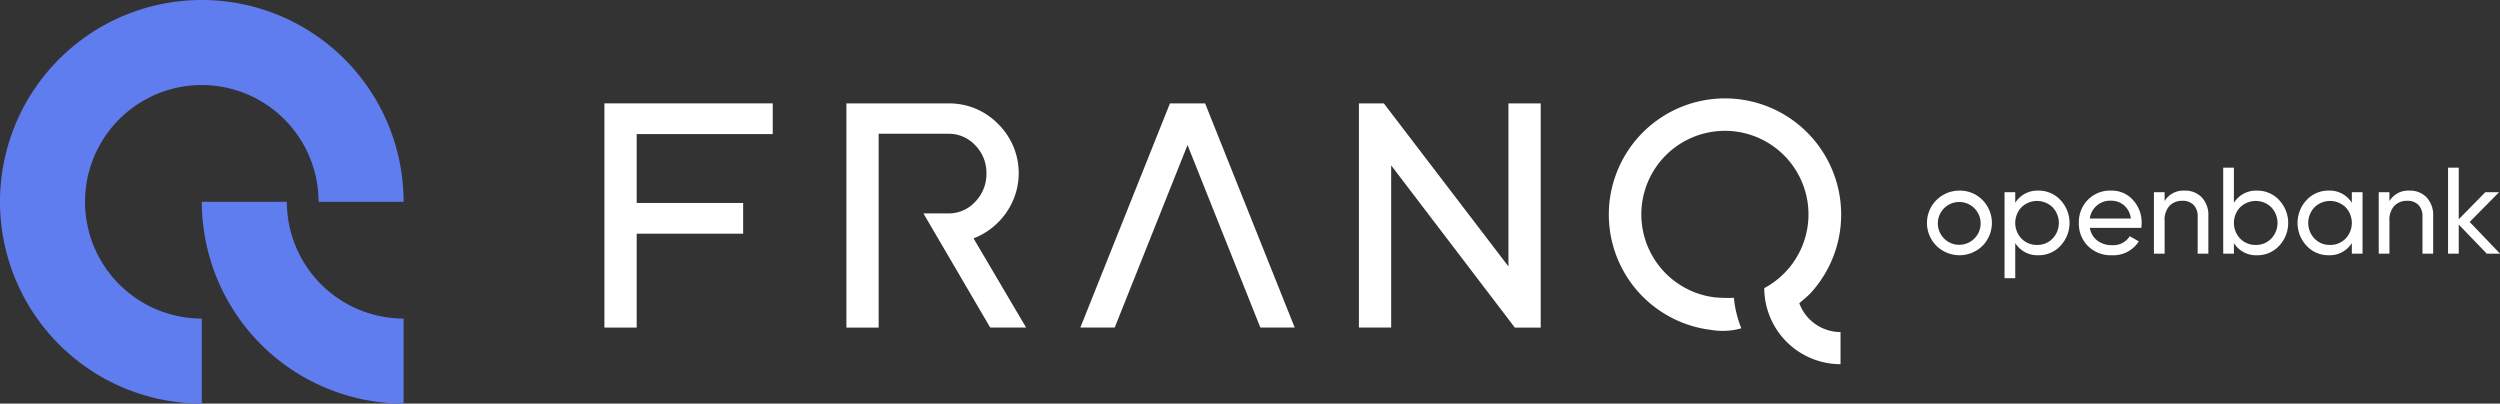 <svg xmlns="http://www.w3.org/2000/svg" width="496.582" height="80.165" viewBox="0 0 496.582 80.165"><rect x="0" y="0" width="496.582" height="80.165" fill="#333333" stroke="none"/><defs><style>.a{fill:#fff;}.b{fill:#5f7def;}</style></defs><g transform="translate(382.796 33.301)"><path class="a" d="M434.042,143.064a6.528,6.528,0,0,1-9.114,0,6.418,6.418,0,0,1,4.551-10.981,6.254,6.254,0,0,1,4.563,1.854,6.482,6.482,0,0,1,0,9.127Zm-4.563-.221a4.252,4.252,0,1,0-3.05-1.244A4.177,4.177,0,0,0,429.479,142.843Z" transform="translate(-423.061 -127.52)"/><path class="a" d="M441.646,132.083a5.85,5.85,0,0,1,4.367,1.867,6.636,6.636,0,0,1,0,9.1,5.854,5.854,0,0,1-4.367,1.867,5.173,5.173,0,0,1-4.612-2.416v6.979H434.91V132.4h2.124v2.1A5.176,5.176,0,0,1,441.646,132.083Zm-.269,10.786a4.152,4.152,0,0,0,3.073-1.257,4.51,4.51,0,0,0,0-6.223,4.42,4.42,0,0,0-6.173,0,4.513,4.513,0,0,0,0,6.223A4.184,4.184,0,0,0,441.377,142.869Z" transform="translate(-419.537 -127.52)"/><path class="a" d="M448.462,139.477a4.019,4.019,0,0,0,1.5,2.538,4.668,4.668,0,0,0,2.916.9,3.822,3.822,0,0,0,3.515-1.781l1.8,1.025a5.96,5.96,0,0,1-5.368,2.757,6.382,6.382,0,0,1-4.721-1.818,6.235,6.235,0,0,1-1.818-4.6,6.308,6.308,0,0,1,1.781-4.586,6.148,6.148,0,0,1,4.612-1.831,5.614,5.614,0,0,1,4.38,1.892,6.583,6.583,0,0,1,1.7,4.551,6.344,6.344,0,0,1-.074.951Zm4.222-5.393a4.052,4.052,0,0,0-4.222,3.539h8.15a4.064,4.064,0,0,0-1.367-2.636A3.909,3.909,0,0,0,452.683,134.084Z" transform="translate(-416.153 -127.52)"/><path class="a" d="M463.858,132.083a4.538,4.538,0,0,1,3.441,1.354,5.094,5.094,0,0,1,1.293,3.673V144.6h-2.123v-7.369a3.152,3.152,0,0,0-.806-2.307,2.978,2.978,0,0,0-2.221-.817,3.442,3.442,0,0,0-2.562.989,4.173,4.173,0,0,0-.976,3.038V144.6h-2.122V132.4H459.9v1.757A4.338,4.338,0,0,1,463.858,132.083Z" transform="translate(-412.736 -127.52)"/><path class="a" d="M475.125,133.129A5.85,5.85,0,0,1,479.492,135a6.636,6.636,0,0,1,0,9.1,5.854,5.854,0,0,1-4.367,1.867,5.175,5.175,0,0,1-4.612-2.416v2.1h-2.124V128.566h2.124v6.979A5.178,5.178,0,0,1,475.125,133.129Zm-.269,10.786a4.157,4.157,0,0,0,3.075-1.257,4.513,4.513,0,0,0,0-6.223,4.422,4.422,0,0,0-6.174,0,4.513,4.513,0,0,0,0,6.223A4.186,4.186,0,0,0,474.856,143.915Z" transform="translate(-409.582 -128.566)"/><path class="a" d="M490.554,132.4h2.124v12.2h-2.124v-2.1a5.175,5.175,0,0,1-4.612,2.416,5.852,5.852,0,0,1-4.367-1.867,6.636,6.636,0,0,1,0-9.1,5.848,5.848,0,0,1,4.367-1.867,5.178,5.178,0,0,1,4.612,2.416Zm-4.344,10.47a4.184,4.184,0,0,0,3.1-1.257,4.513,4.513,0,0,0,0-6.223,4.421,4.421,0,0,0-6.173,0,4.51,4.51,0,0,0,0,6.223A4.153,4.153,0,0,0,486.21,142.869Z" transform="translate(-406.198 -127.52)"/><path class="a" d="M498.277,132.083a4.538,4.538,0,0,1,3.442,1.354,5.1,5.1,0,0,1,1.292,3.673V144.6h-2.122v-7.369a3.146,3.146,0,0,0-.806-2.307,2.973,2.973,0,0,0-2.22-.817,3.438,3.438,0,0,0-2.562.989,4.168,4.168,0,0,0-.976,3.038V144.6H492.2V132.4h2.124v1.757A4.337,4.337,0,0,1,498.277,132.083Z" transform="translate(-402.501 -127.52)"/><path class="a" d="M513.132,145.647H510.5l-5.563-5.777v5.777h-2.124V128.566h2.124v10.252l5.27-5.372h2.734l-5.832,5.906Z" transform="translate(-399.346 -128.566)"/></g><path class="b" d="M168.089,119.788a23.219,23.219,0,0,1,23.193,23.193h16.889a40.083,40.083,0,1,0-40.082,40.082V166.175a23.193,23.193,0,1,1,0-46.386Z" transform="translate(-128.005 -102.898)"/><path class="b" d="M175.794,133.794H158.905a40.127,40.127,0,0,0,40.082,40.082V156.987A23.22,23.22,0,0,1,175.794,133.794Z" transform="translate(-118.816 -93.71)"/><path class="a" d="M220.544,163.257h6.409V144.606H248.1v-6.1H226.953V124.824h27.025v-6.1H220.544Z" transform="translate(-100.487 -98.191)"/><path class="a" d="M365.762,151.115,341.01,118.728H336.06v44.529h6.409V131.043l24.559,32.214h5.144V118.728h-6.409Z" transform="translate(-66.136 -98.191)"/><path class="a" d="M311.208,118.728l-17.8,44.529h6.826L314.7,127l14.464,36.253h6.825l-17.8-44.529Z" transform="translate(-78.818 -98.191)"/><path class="a" d="M289.221,140.6a13.689,13.689,0,0,0-1.506-17.8,13.567,13.567,0,0,0-9.87-4.071H257.591v44.53H264v-38.5h13.844a7.175,7.175,0,0,1,5.352,2.3,7.794,7.794,0,0,1,2.213,5.58,7.906,7.906,0,0,1-2.213,5.614,7.138,7.138,0,0,1-5.352,2.33h-4.951l13.266,22.673h7.129l-10.443-17.721A13.948,13.948,0,0,0,289.221,140.6Z" transform="translate(-89.47 -98.191)"/><path class="a" d="M412.155,158.645c.729-.6,1.444-1.214,2.122-1.871a23.075,23.075,0,1,0-19.668,7.172,13.52,13.52,0,0,0,6.038-.319,21.031,21.031,0,0,1-1.476-6.051,28.9,28.9,0,0,1-3.774-.087,16.6,16.6,0,1,1,9.869-1.873H405.2l0,.04,0,0h0a15.164,15.164,0,0,0,15.148,15.105v-6.382A8.759,8.759,0,0,1,412.155,158.645Z" transform="translate(-54.758 -98.421)"/></svg>